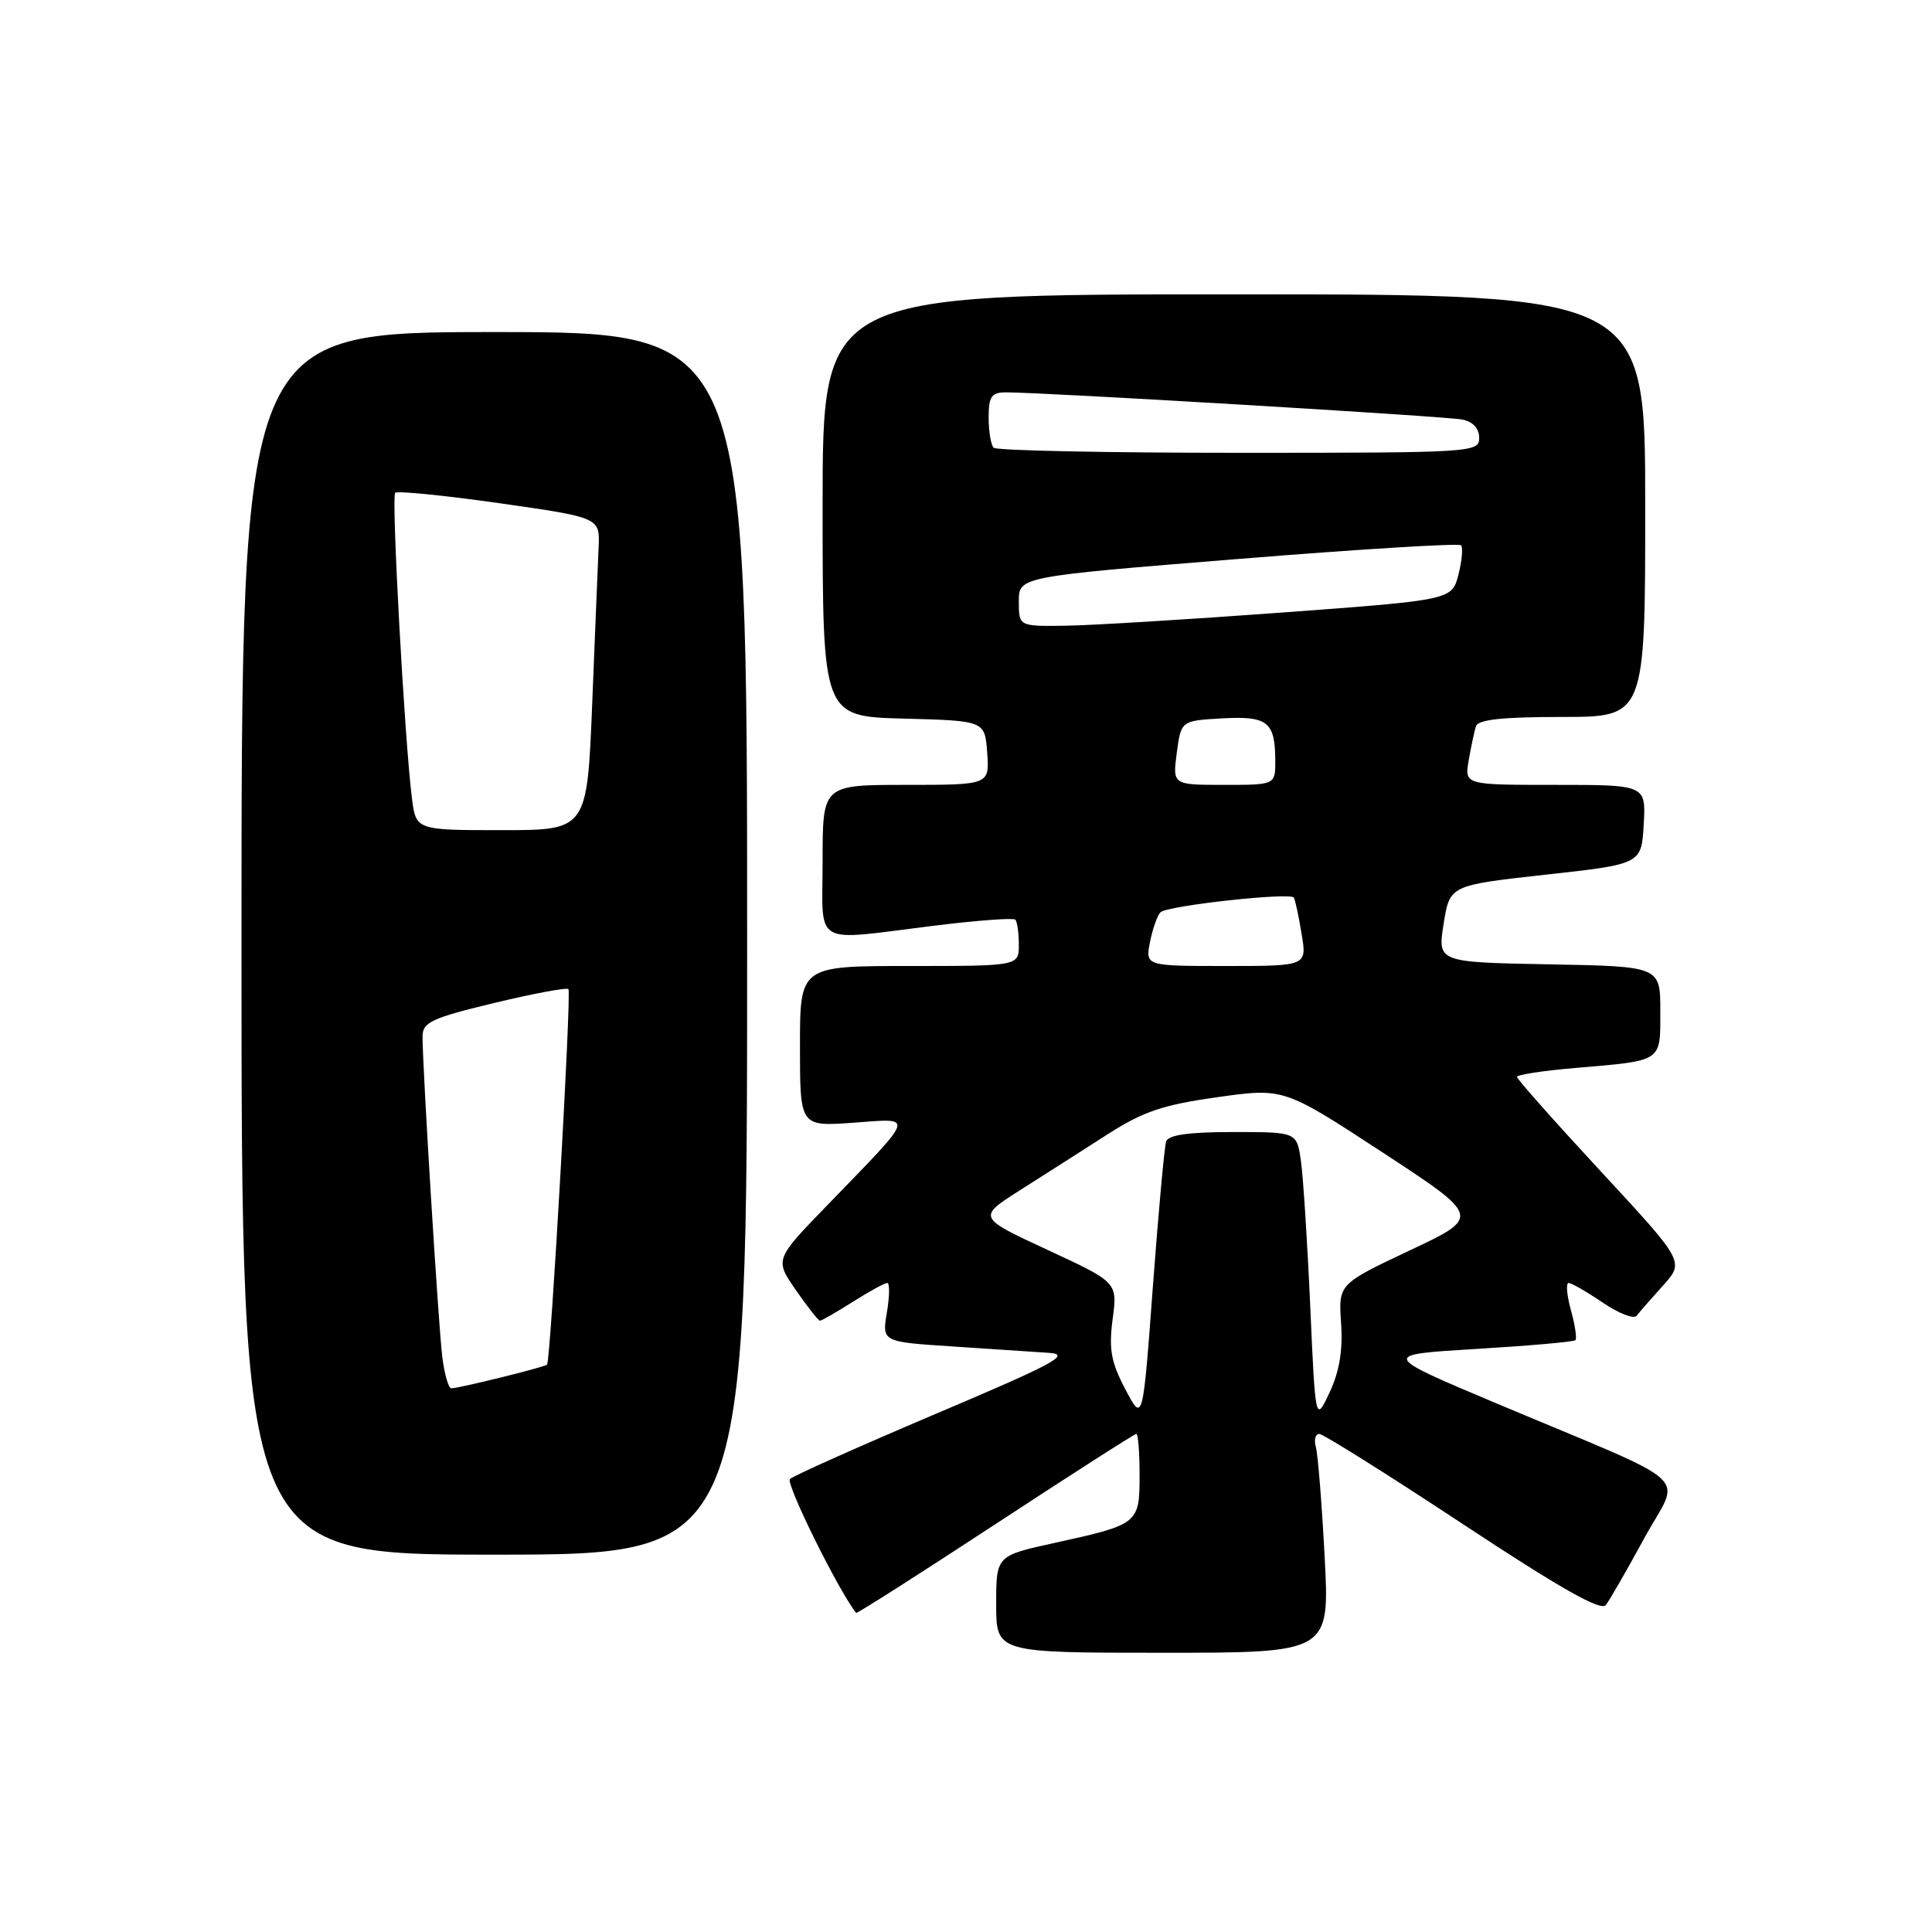 <?xml version="1.0" encoding="UTF-8" standalone="no"?>
<!DOCTYPE svg PUBLIC "-//W3C//DTD SVG 1.1//EN" "http://www.w3.org/Graphics/SVG/1.1/DTD/svg11.dtd" >
<svg xmlns="http://www.w3.org/2000/svg" xmlns:xlink="http://www.w3.org/1999/xlink" version="1.1" viewBox="0 0 256 256">
 <g >
 <path fill="currentColor"
d=" M 175.52 206.25 C 175.15 199.24 174.63 192.71 174.36 191.75 C 174.09 190.79 174.29 190.00 174.81 190.00 C 175.32 190.00 183.87 195.37 193.81 201.93 C 206.76 210.48 212.13 213.52 212.78 212.68 C 213.28 212.03 215.58 208.04 217.88 203.81 C 222.70 194.96 225.29 197.32 198.23 185.93 C 182.96 179.50 182.96 179.50 195.65 178.74 C 202.64 178.32 208.53 177.80 208.75 177.58 C 208.97 177.37 208.70 175.57 208.15 173.59 C 207.61 171.62 207.47 170.00 207.85 170.00 C 208.23 170.00 210.26 171.17 212.37 172.60 C 214.47 174.03 216.49 174.82 216.86 174.35 C 217.22 173.88 218.79 172.08 220.36 170.34 C 223.20 167.18 223.20 167.18 212.10 155.20 C 206.00 148.61 201.00 142.98 201.00 142.69 C 201.00 142.41 204.49 141.87 208.75 141.51 C 220.41 140.51 220.00 140.78 220.00 133.96 C 220.00 128.05 220.00 128.05 205.24 127.78 C 190.48 127.50 190.48 127.50 191.29 122.40 C 192.10 117.31 192.10 117.31 204.80 115.90 C 217.50 114.50 217.50 114.50 217.80 109.25 C 218.10 104.00 218.10 104.00 206.08 104.00 C 194.05 104.00 194.05 104.00 194.61 100.75 C 194.92 98.96 195.35 96.94 195.56 96.25 C 195.83 95.35 199.01 95.00 206.97 95.00 C 218.00 95.00 218.00 95.00 218.00 67.00 C 218.00 39.00 218.00 39.00 163.50 39.00 C 109.00 39.00 109.00 39.00 109.00 66.97 C 109.00 94.93 109.00 94.93 119.75 95.22 C 130.50 95.50 130.50 95.50 130.81 99.75 C 131.11 104.00 131.11 104.00 120.06 104.00 C 109.00 104.00 109.00 104.00 109.00 114.00 C 109.00 125.63 107.38 124.68 123.78 122.66 C 129.43 121.96 134.27 121.60 134.53 121.86 C 134.79 122.12 135.00 123.61 135.00 125.17 C 135.00 128.00 135.00 128.00 120.50 128.00 C 106.00 128.00 106.00 128.00 106.00 138.63 C 106.00 149.27 106.00 149.27 113.04 148.77 C 121.25 148.18 121.49 147.43 109.62 159.70 C 102.65 166.89 102.65 166.89 105.46 170.95 C 107.01 173.18 108.44 175.00 108.66 175.00 C 108.87 175.00 110.82 173.88 113.00 172.50 C 115.18 171.12 117.23 170.00 117.57 170.00 C 117.90 170.00 117.88 171.76 117.52 173.90 C 116.86 177.80 116.86 177.80 126.18 178.41 C 131.31 178.74 137.07 179.13 139.00 179.26 C 141.98 179.46 139.75 180.67 124.00 187.34 C 113.83 191.66 105.12 195.55 104.67 195.98 C 104.07 196.55 111.08 210.74 113.44 213.72 C 113.53 213.85 121.83 208.56 131.88 201.97 C 141.92 195.39 150.33 190.00 150.57 190.00 C 150.81 190.00 151.00 192.46 151.00 195.46 C 151.00 201.90 150.87 202.00 139.75 204.44 C 132.00 206.14 132.00 206.14 132.00 212.57 C 132.00 219.00 132.00 219.00 154.10 219.00 C 176.20 219.00 176.20 219.00 175.52 206.25 Z  M 99.00 125.00 C 99.00 44.00 99.00 44.00 65.50 44.00 C 32.00 44.00 32.00 44.00 32.00 125.00 C 32.00 206.00 32.00 206.00 65.50 206.00 C 99.00 206.00 99.00 206.00 99.00 125.00 Z  M 149.11 184.08 C 147.21 180.47 146.91 178.77 147.43 174.79 C 148.08 169.92 148.08 169.92 138.79 165.61 C 129.50 161.30 129.50 161.30 135.25 157.65 C 138.41 155.64 143.59 152.34 146.75 150.31 C 151.48 147.28 154.07 146.40 161.31 145.38 C 170.12 144.15 170.12 144.15 183.18 152.69 C 196.24 161.24 196.24 161.24 186.79 165.69 C 177.35 170.15 177.35 170.15 177.70 175.32 C 177.95 178.92 177.48 181.72 176.18 184.50 C 174.30 188.50 174.30 188.50 173.61 173.00 C 173.23 164.47 172.67 155.81 172.37 153.75 C 171.82 150.00 171.82 150.00 163.38 150.00 C 157.52 150.00 154.81 150.38 154.52 151.25 C 154.29 151.94 153.50 160.60 152.76 170.50 C 151.43 188.50 151.43 188.50 149.11 184.08 Z  M 152.39 124.78 C 152.75 123.01 153.37 121.26 153.77 120.88 C 154.72 119.99 171.02 118.21 171.44 118.94 C 171.62 119.25 172.09 121.41 172.47 123.75 C 173.18 128.00 173.18 128.00 162.46 128.00 C 151.75 128.00 151.75 128.00 152.39 124.78 Z  M 155.93 99.75 C 156.50 95.50 156.50 95.50 161.91 95.19 C 167.96 94.85 168.96 95.63 168.98 100.75 C 169.00 104.00 169.00 104.00 162.18 104.00 C 155.37 104.00 155.37 104.00 155.93 99.75 Z  M 135.00 79.70 C 135.00 76.41 135.00 76.41 164.03 74.07 C 179.99 72.78 193.30 71.96 193.59 72.25 C 193.88 72.54 193.72 74.29 193.25 76.14 C 192.38 79.50 192.38 79.50 169.94 81.16 C 157.60 82.07 144.69 82.86 141.25 82.91 C 135.00 83.00 135.00 83.00 135.00 79.70 Z  M 131.67 59.33 C 131.30 58.97 131.00 57.17 131.00 55.33 C 131.00 52.55 131.37 52.00 133.25 51.99 C 137.92 51.96 191.60 55.16 193.75 55.59 C 195.17 55.87 196.00 56.76 196.00 58.02 C 196.00 59.95 195.23 60.00 164.17 60.00 C 146.66 60.00 132.03 59.70 131.67 59.33 Z  M 58.60 179.75 C 58.08 175.48 55.98 141.38 55.99 137.34 C 56.00 135.45 57.15 134.91 65.48 132.90 C 70.69 131.65 75.12 130.82 75.32 131.06 C 75.74 131.55 72.96 180.31 72.49 180.82 C 72.19 181.14 61.07 183.90 59.81 183.96 C 59.43 183.98 58.89 182.09 58.60 179.75 Z  M 54.58 105.75 C 53.61 98.08 51.84 65.83 52.36 65.30 C 52.65 65.02 58.87 65.64 66.19 66.68 C 79.50 68.58 79.50 68.58 79.32 72.54 C 79.22 74.72 78.84 84.04 78.47 93.25 C 77.79 110.00 77.79 110.00 66.45 110.00 C 55.12 110.00 55.12 110.00 54.58 105.75 Z "/>
</g>
</svg>